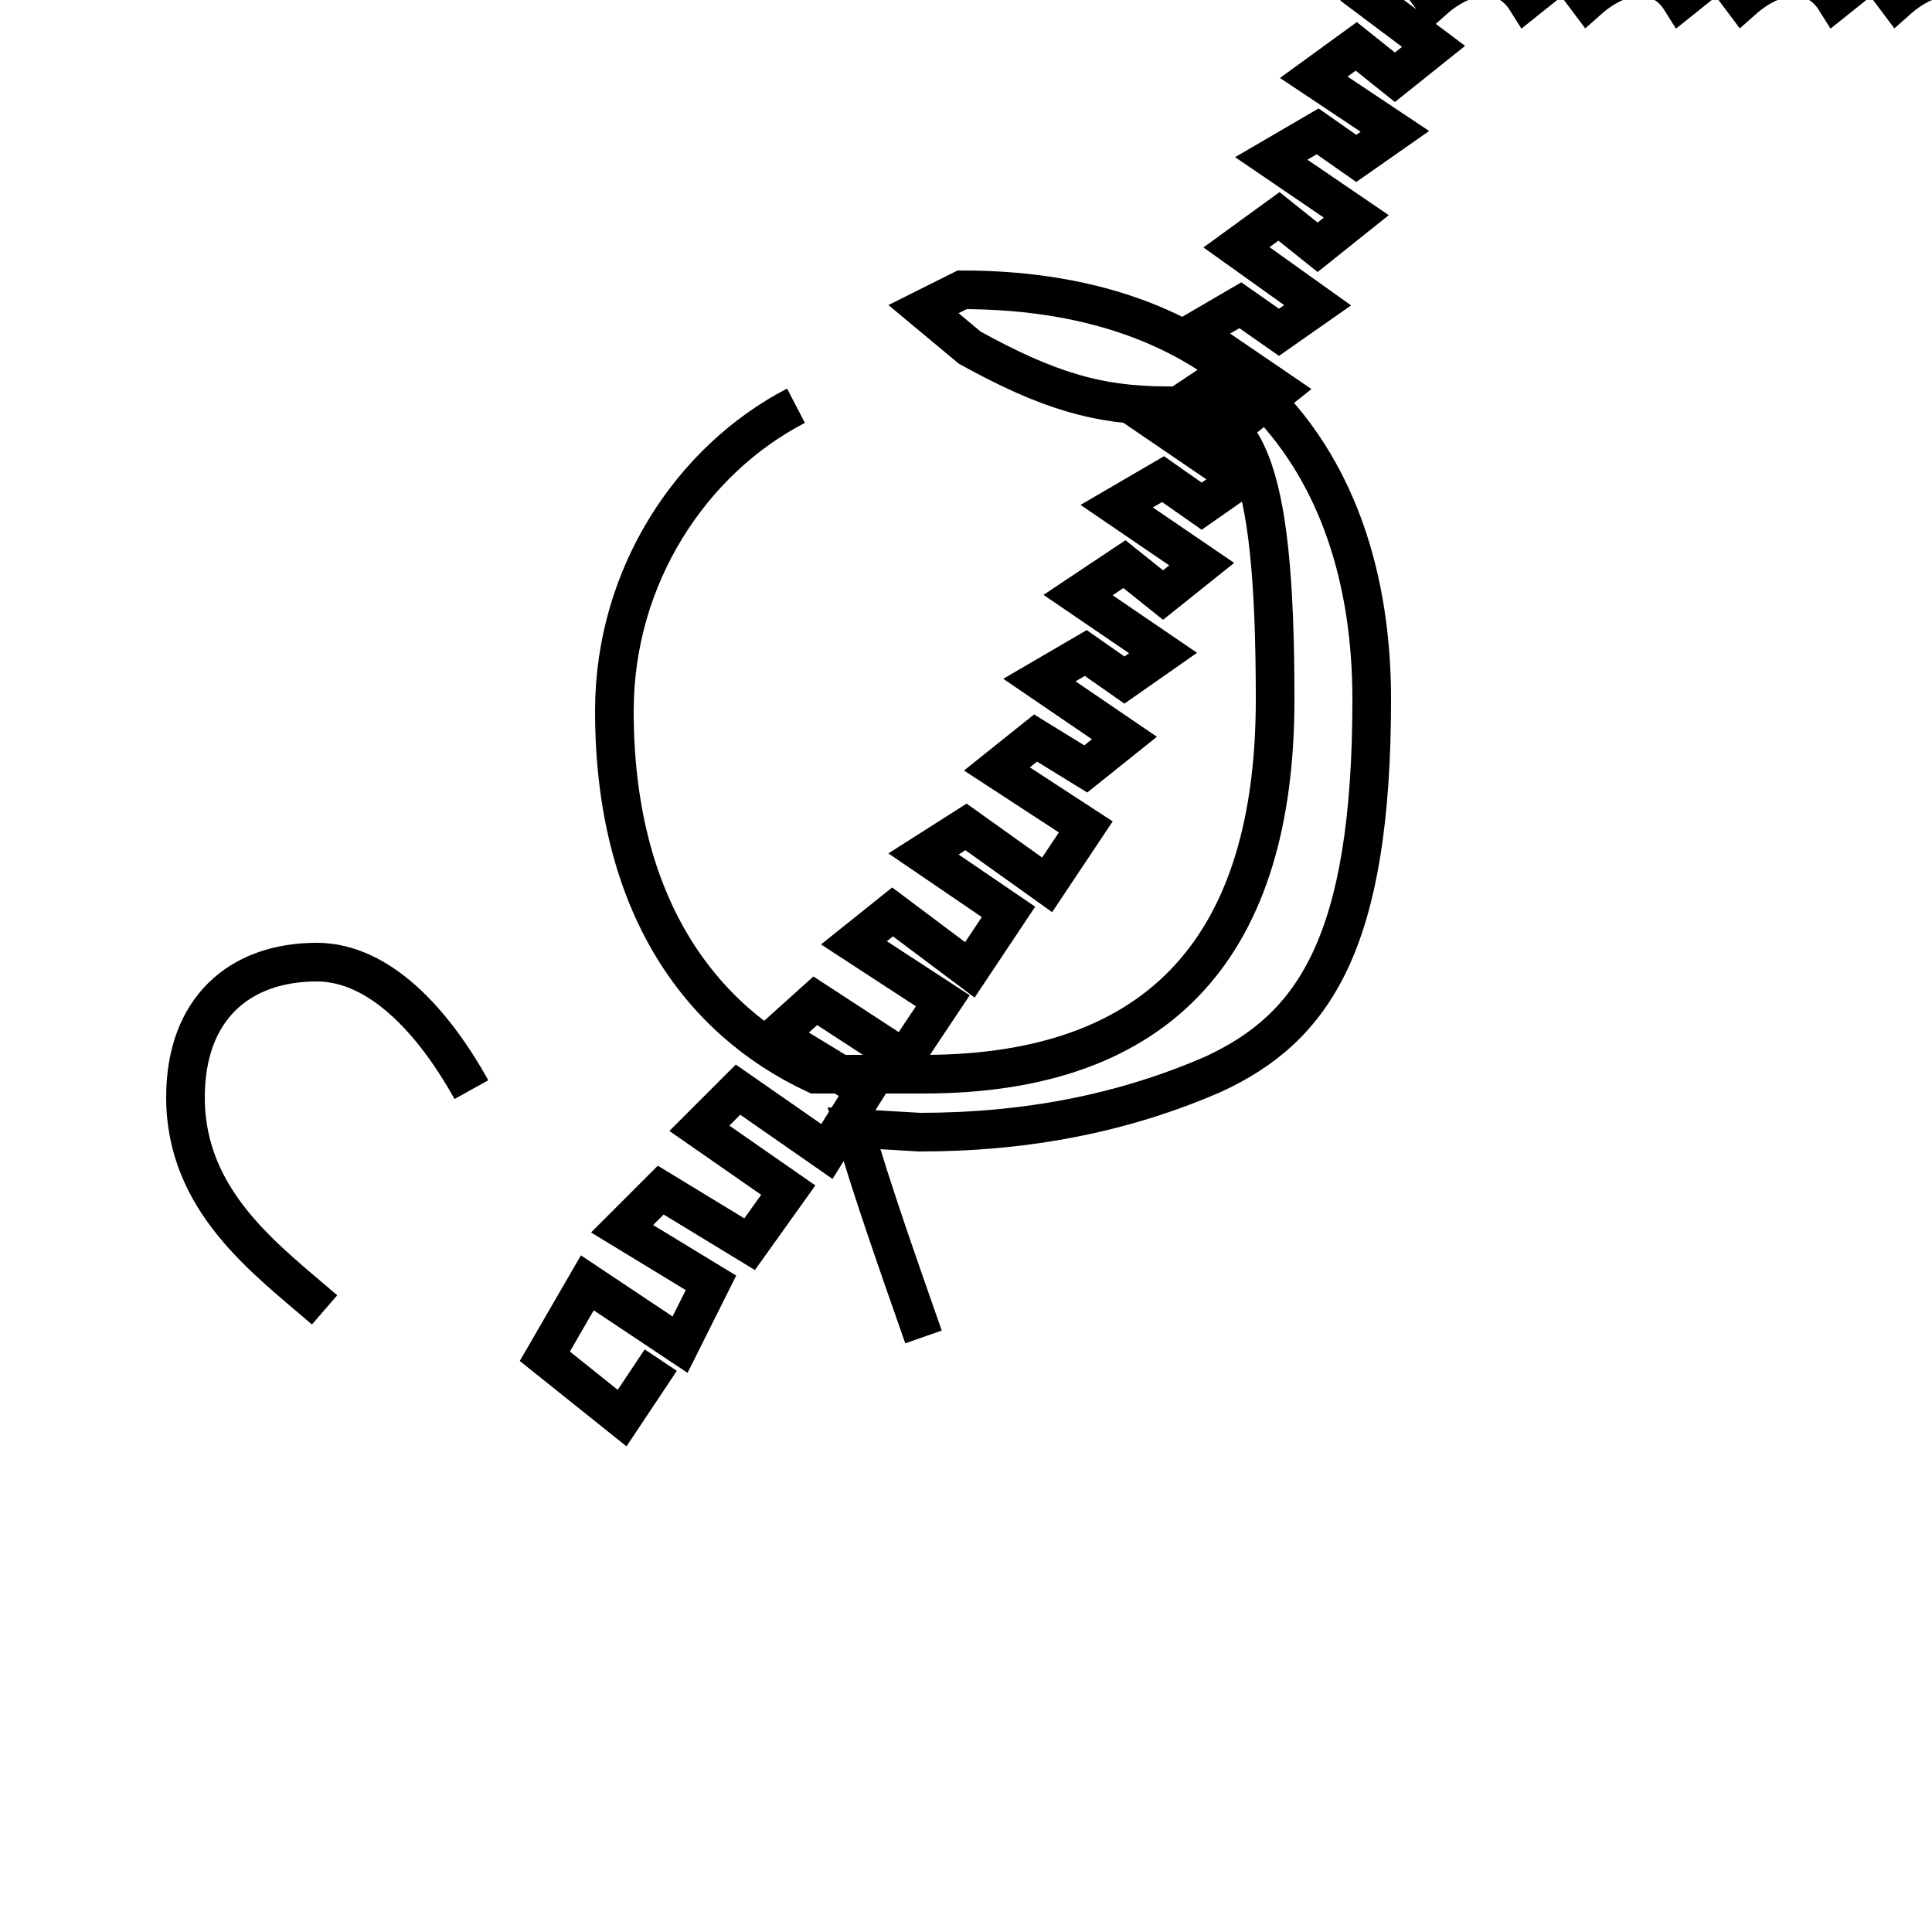 <?xml version='1.0' encoding='utf8'?>
<svg viewBox="0.0 -6.0 50.0 50.0" version="1.1" xmlns="http://www.w3.org/2000/svg">
<rect x="0.0" y="-6.0" width="50.0" height="50.0" fill="#808080" stroke="none"/>
<rect x="-1000" y="-1000" width="2000" height="2000" stroke="white" fill="white"/>
<g style="fill:white;stroke:#000000;  stroke-width:1">
<path d="M 23.9 -9.4 C 23.2 -11.4 22.6 -13.1 22.1 -14.8 L 23.8 -14.7 C 26.6 -14.7 29.1 -15.2 31.4 -16.2 C 34.0 -17.4 35.5 -19.6 35.5 -25.9 C 35.5 -32.2 31.9 -36.5 24.9 -36.5 L 23.9 -36.0 L 25.1 -35.0 C 27.1 -33.9 28.4 -33.5 30.2 -33.5 C 32.2 -33.5 33.0 -32.2 33.0 -25.9 C 33.0 -19.6 30.1 -16.2 23.9 -16.2 L 21.1 -16.2 C 18.1 -17.6 15.9 -20.6 15.9 -25.6 C 15.9 -29.1 17.9 -32.1 20.6 -33.5 M 8.4 -10.1 C 6.9 -11.4 4.8 -12.9 4.8 -15.6 C 4.8 -17.9 6.2 -19.1 8.2 -19.1 C 9.8 -19.1 11.2 -17.6 12.2 -15.8 M 17.1 -8.8 L 16.1 -7.3 L 14.1 -8.9 L 15.2 -10.8 L 17.6 -9.2 L 18.4 -10.8 L 16.1 -12.2 L 17.1 -13.2 L 19.4 -11.8 L 20.4 -13.2 L 18.1 -14.8 L 19.1 -15.8 L 21.4 -14.2 L 22.4 -15.8 L 20.1 -17.2 L 21.1 -18.1 L 23.4 -16.6 L 24.4 -18.1 L 22.1 -19.6 L 23.1 -20.4 L 25.1 -18.9 L 26.1 -20.4 L 23.9 -21.9 L 25.0 -22.6 L 27.1 -21.1 L 28.1 -22.6 L 25.8 -24.1 L 26.8 -24.9 L 28.1 -24.1 L 29.1 -24.9 L 26.9 -26.4 L 28.1 -27.1 L 29.1 -26.4 L 30.1 -27.1 L 27.9 -28.6 L 29.1 -29.4 L 30.1 -28.6 L 31.1 -29.4 L 28.9 -30.9 L 30.1 -31.6 L 31.1 -30.9 L 32.1 -31.6 L 29.9 -33.1 L 31.1 -33.9 L 32.1 -33.1 L 33.1 -33.9 L 30.9 -35.4 L 32.1 -36.1 L 33.1 -35.4 L 34.1 -36.1 L 32.0 -37.6 L 33.1 -38.4 L 34.1 -37.6 L 35.1 -38.4 L 32.9 -39.9 L 34.1 -40.6 L 35.1 -39.9 L 36.1 -40.6 L 34.0 -42.0 L 35.1 -42.8 L 36.1 -42.0 L 37.1 -42.8 L 35.5 -44.0 L 36.5 -44.8 L 37.1 -44.0 C 38.0 -44.8 39.0 -44.8 39.5 -44.0 L 40.5 -44.8 L 41.1 -44.0 C 42.0 -44.8 43.0 -44.8 43.5 -44.0 L 44.5 -44.8 L 45.1 -44.0 C 46.0 -44.8 47.0 -44.8 47.5 -44.0 L 48.5 -44.8 L 49.1 -44.0 C 50.0 -44.8 51.0 -44.8 51.5 -44.0 L 52.5 -44.8 L 53.1 -44.0 C 54.0 -44.8 55.0 -44.8 55.5 -44.0 L 56.5 -44.8 L 57.1 -44.0 C 58.0 -44.8 59.0 -44.8 59.5 -44.0 L 60.5 -44.8 L 61.1 -44.0 C 62.0 -44.8 63.0 -44.8 63.5 -44.0 L 64.5 -44.8 L 65.1 -44.0 C 66.0 -44.8 67.0 -44.8 67.5 -44.0 L 68.5 -44.8 L 69.1 -44.0 C 70.0 -44.8 71.0 -44.8 71.5 -44.0 L 72.5 -44.8 L 73.1 -44.0 C 74.0 -44.8 75.0 -44.8 75.5 -44.0 L 76.5 -44.8 L 77.1 -44.0 C 78.0 -44.8 79.0 -44.8 79.5 -44.0 L 80.5 -44.8 L 81.1 -44.0 C 82.0 -44.8 83.0 -44.8 83.5 -44.0 L 84.5 -44.8 L 85.1 -44.0 C 86.0 -44.8 87.0 -44.8 87.5 -44.0 L 88.5 -44.8 L 89.1 -44.0 C 90.0 -44.8 91.0 -44.8 91.5 -44.0 L 92.5 -44.8 L 93.1 -44.0 C 94.0 -44.8 95.0 -44.8 95.5 -44.0 L 96.5 -44.8 L 97.1 -44.0 C 98.0 -44.8 99.0 -44.8 99.5 -44.0 L 100.5 -44.8 L 101.1 -44.0 C 102.0 -44.8 103.0 -44.8 103.5 -44.0 L 104.5 -44.8 L 105.1 -44.0 C 106.0 -44.8 107.0 -44.8 107.5 -44.0 L 108.5 -44.8 L 109.1 -44.0 C 110.0 -44.8 111.0 -44.8 111.5 -44.0 L 112.5 -44.8 L 113.1 -44.0 C 114.0 -44.8 115.0 -44.8 115.5 -44.0 L 116.5 -44.8 L 117.1 -44.0 C 118.0 -44.8 119.0 -44.8 119.5 -44.0 L 120.5 -44.8 L 121.1 -44.0 C 122.0 -44.8 123.0 -44.8 123.5 -44.0 L 124.5 -44.8 L 125.1 -44.0 C 126.0 -44.8 127.0 -44.8 127.5 -44.0 L 128.5 -44.8 L 129.1 -44.0 C 130.0 -44.8 131.0 -44.8 131.5 -44.0 L 132" transform="translate(0.0, 38.0)" />
</g>
</svg>